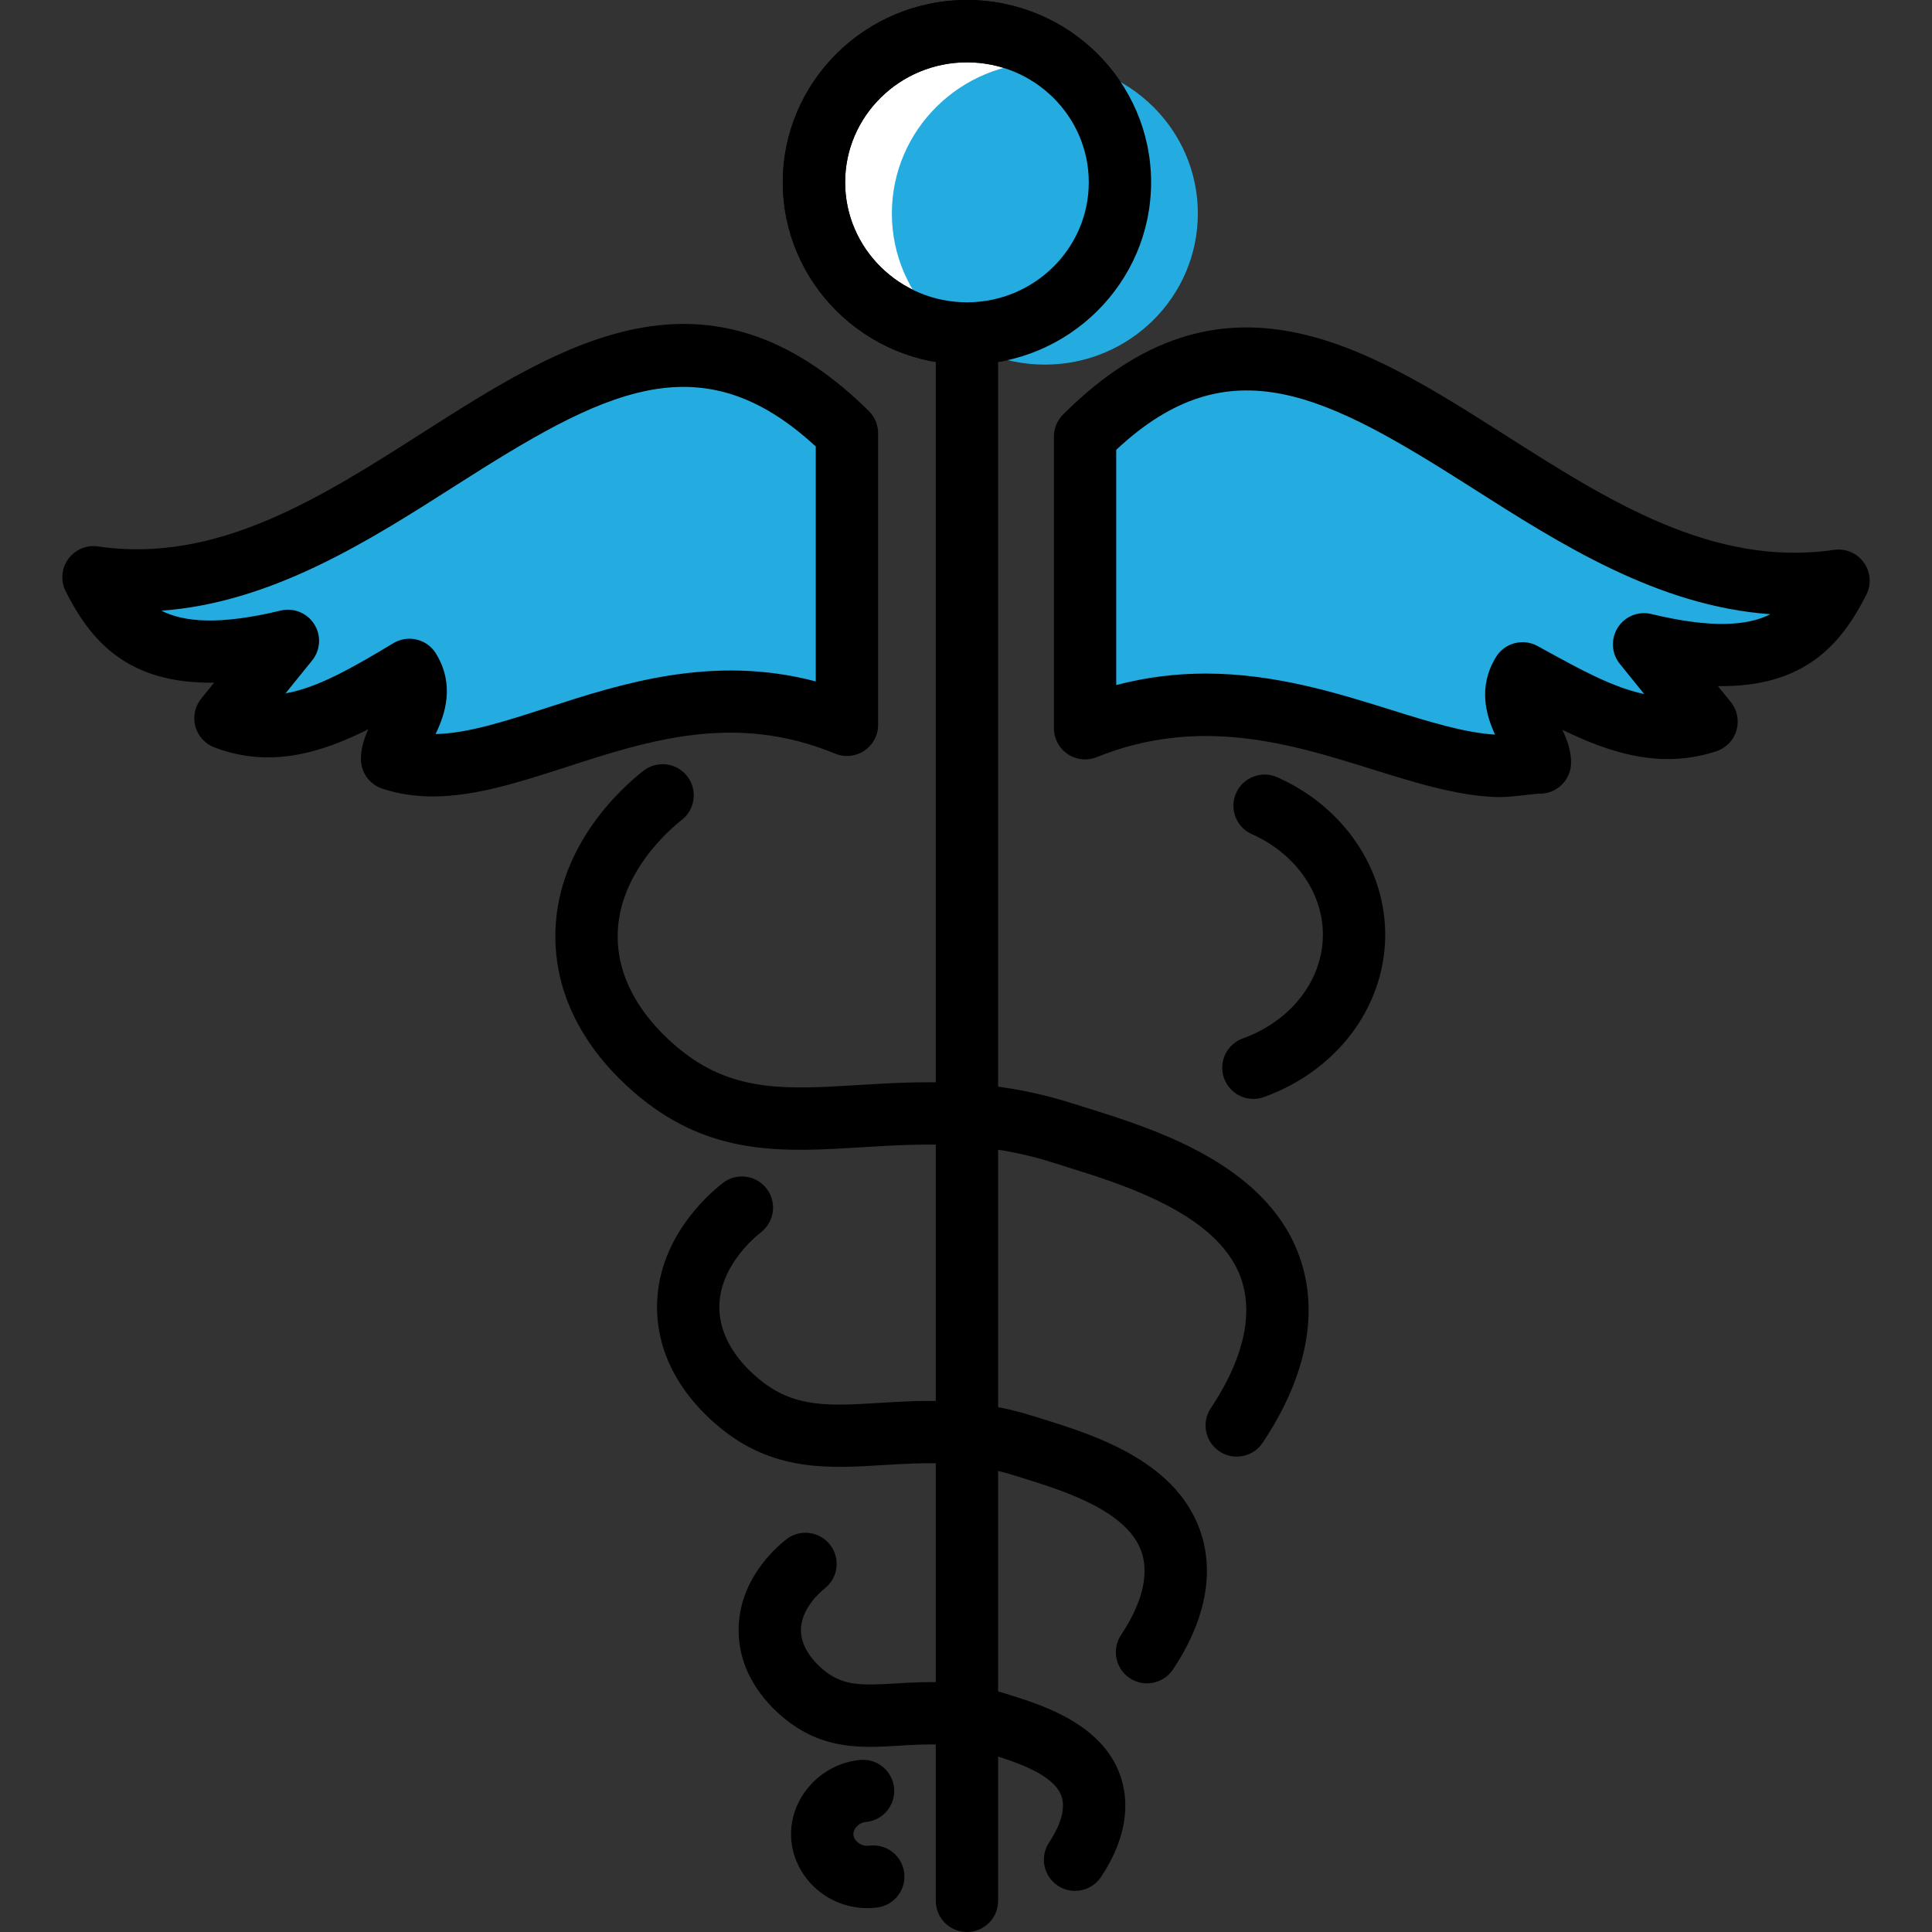 <?xml version="1.0"?>
<svg xmlns="http://www.w3.org/2000/svg" id="Layer_1" enable-background="new 0 0 124 124" height="512px" viewBox="0 0 124 124" width="512px" class=""><rect x="0" y="0" width="124" height="124" fill="#333333" stroke="none"/><g><path d="m96.161 49.161c-6.908-.22-15.599-6.825-26.519-2.422v-18.715c16.045-16.073 28.747 12.109 48.358 9.247-1.337 2.642-3.343 6.284-12.48 4.082l4.011 4.963c-4.011 1.321-7.8-.899-11.811-3.101-1.337 2.202 1.114 4.183 1.114 5.725-.668 0-1.782.221-2.673.221z" fill="#6dc9f7" data-original="#6DC9F7" class="" data-old_color="#6dc9f7" style="fill:#24ACE1"/><path d="m96.161 51.161c-.021 0-.042 0-.064-.001-2.568-.082-5.221-.91-8.029-1.787-5.18-1.618-11.051-3.452-17.678-.779-.616.248-1.316.175-1.867-.197s-.881-.993-.881-1.658v-18.715c0-.53.21-1.038.584-1.413 10.231-10.247 19.478-4.357 28.42 1.338 6.542 4.167 13.307 8.478 21.064 7.343.739-.107 1.477.205 1.913.811s.498 1.405.161 2.071c-1.605 3.171-3.953 5.942-9.525 5.862l.828 1.024c.413.511.548 1.192.363 1.823-.186.63-.669 1.129-1.293 1.334-3.518 1.158-6.764.146-9.881-1.377.303.634.559 1.33.559 2.101 0 1.104-.896 2-2 2-.194 0-.563.043-.92.085-.544.063-1.16.135-1.754.135zm-18.78-7.93c4.442 0 8.424 1.244 11.879 2.323 2.429.759 4.729 1.477 6.695 1.595-.595-1.301-1.096-3.076.056-4.972.556-.916 1.736-1.228 2.672-.715l.447.246c2.297 1.264 4.395 2.417 6.398 2.836l-1.563-1.934c-.539-.667-.593-1.602-.135-2.326s1.321-1.079 2.159-.875c3.924.946 6.199.743 7.64.012-7.22-.511-13.487-4.503-19.131-8.099-9.35-5.955-15.54-9.299-22.856-2.452v15.098c1.987-.524 3.903-.737 5.739-.737z" fill="#303053" data-original="#303053" class="" data-old_color="#303053" style="fill:#000000"/><path d="m25.165 48.72c0-1.541 2.451-3.523 1.114-5.725-4.011 2.422-7.8 4.642-11.811 3.101l4.011-4.963c-9.136 2.202-11.142-1.44-12.479-4.082 19.388 2.862 32.09-25.32 48.358-9.247v18.715c-12.256-5.065-21.839 4.623-29.193 2.201z" fill="#6dc9f7" data-original="#6DC9F7" class="" data-old_color="#6dc9f7" style="fill:#24ACE1"/><path d="m27.775 51.117c-1.095 0-2.172-.147-3.235-.497-.82-.27-1.375-1.036-1.375-1.899 0-.698.21-1.335.475-1.919-3.054 1.543-6.362 2.519-9.889 1.163-.597-.229-1.048-.731-1.214-1.349s-.026-1.278.376-1.776l.828-1.024c-5.573.078-7.92-2.69-9.525-5.862-.337-.667-.275-1.466.162-2.072s1.175-.921 1.915-.809c7.631 1.126 14.332-3.154 20.817-7.292 8.981-5.732 18.269-11.66 28.655-1.399.38.376.594.888.594 1.423v18.715c0 .667-.333 1.291-.888 1.663-.555.371-1.259.44-1.875.186-6.408-2.649-11.94-.859-17.288.874-2.957.955-5.796 1.874-8.533 1.874zm-1.498-10.122c.676 0 1.335.343 1.711.962 1.207 1.987.599 3.841-.03 5.156 2.063-.042 4.458-.817 7.116-1.678 4.812-1.558 10.658-3.451 17.284-1.7v-15.077c-7.455-6.884-13.688-3.51-23.098 2.494-5.586 3.565-11.788 7.522-18.896 8.045 1.44.733 3.715.939 7.646-.009.835-.202 1.701.151 2.159.875s.404 1.66-.135 2.326l-1.708 2.112c2.014-.351 4.209-1.584 6.918-3.219.325-.194.681-.287 1.033-.287z" fill="#303053" data-original="#303053" class="" data-old_color="#303053" style="fill:#000000"/><ellipse cx="62.061" cy="11.701" fill="#fff" rx="9.819" ry="9.701" data-original="#FFF"/><path d="m62.061 23.403c-6.517 0-11.819-5.25-11.819-11.702s5.302-11.701 11.819-11.701 11.819 5.249 11.819 11.701-5.302 11.702-11.819 11.702zm0-19.403c-4.312 0-7.819 3.455-7.819 7.701s3.508 7.702 7.819 7.702 7.819-3.455 7.819-7.702-3.507-7.701-7.819-7.701z" fill="#303053" data-original="#303053" class="" data-old_color="#303053" style="fill:#000000"/><ellipse cx="67.061" cy="13.701" fill="#ffa35f" rx="9.819" ry="9.701" data-original="#FFA35F" class="active-path" data-old_color="#ffa35f" style="fill:#24ACE1"/><g fill="#303053"><path d="m62.061 23.403c-6.517 0-11.819-5.25-11.819-11.702s5.302-11.701 11.819-11.701 11.819 5.249 11.819 11.701-5.302 11.702-11.819 11.702zm0-19.403c-4.312 0-7.819 3.455-7.819 7.701s3.508 7.702 7.819 7.702 7.819-3.455 7.819-7.702-3.507-7.701-7.819-7.701z" data-original="#000000" class="" style="fill:#000000"/><path d="m62.061 124c-1.104 0-2-.896-2-2v-99.959c0-1.104.896-2 2-2s2 .896 2 2v99.959c0 1.104-.895 2-2 2z" data-original="#000000" class="" style="fill:#000000"/><path d="m79.374 93.489c-.382 0-.768-.109-1.109-.337-.918-.613-1.166-1.855-.552-2.774 1.388-2.078 2.868-5.159 2.034-8.034-1.252-4.317-7.496-6.266-11.227-7.43l-.88-.277c-4.623-1.473-8.548-1.233-12.345-1.002-4.788.294-9.312.569-13.796-2.874-2.144-1.646-5.756-5.193-5.854-10.458-.11-5.876 4.299-9.778 5.653-10.833.872-.679 2.128-.523 2.807.347.679.871.524 2.128-.347 2.807-.701.546-4.191 3.48-4.114 7.604.067 3.589 2.718 6.152 4.292 7.36 3.297 2.532 6.747 2.321 11.116 2.054 3.968-.242 8.468-.517 13.804 1.184l.856.269c4.498 1.403 12.026 3.752 13.877 10.134.999 3.445.118 7.377-2.549 11.37-.387.578-1.021.89-1.666.89z" data-original="#000000" class="" style="fill:#000000"/><path d="m73.615 108.042c-.382 0-.768-.109-1.109-.337-.918-.614-1.165-1.856-.552-2.774.91-1.362 1.885-3.365 1.359-5.177-.795-2.742-5.012-4.058-7.531-4.844l-.624-.196c-3.158-1.007-5.872-.841-8.496-.68-3.339.204-6.79.415-10.129-2.149-1.598-1.228-4.287-3.876-4.361-7.835-.083-4.42 3.206-7.332 4.216-8.119.871-.68 2.129-.523 2.807.348.679.871.523 2.127-.348 2.807-.455.355-2.725 2.26-2.676 4.891.042 2.284 1.771 3.948 2.798 4.737 2.152 1.653 4.375 1.517 7.449 1.329 2.852-.173 6.085-.372 9.955.862l.601.188c3.287 1.025 8.788 2.742 10.182 7.548.755 2.604.107 5.548-1.875 8.514-.387.574-1.021.887-1.666.887z" data-original="#000000" class="" style="fill:#000000"/><path d="m68.996 121.36c-.382 0-.768-.109-1.109-.337-.918-.614-1.165-1.855-.551-2.774.431-.645 1.11-1.877.817-2.886-.429-1.48-3.02-2.288-4.568-2.771l-.418-.131c-1.981-.632-3.723-.526-5.409-.422-2.343.143-4.767.291-7.188-1.567-1.157-.888-3.109-2.813-3.163-5.732-.061-3.253 2.329-5.371 3.063-5.943.872-.678 2.127-.523 2.807.35.679.871.522 2.128-.35 2.807-.158.124-1.549 1.249-1.521 2.712.024 1.289 1.126 2.271 1.599 2.633 1.18.905 2.357.877 4.508.748 1.86-.113 4.174-.255 6.868.604l.395.124c2.164.675 6.191 1.932 7.219 5.476.559 1.929.098 4.08-1.334 6.223-.386.574-1.02.886-1.665.886z" data-original="#000000" class="" style="fill:#000000"/><path d="m80.446 70.53c-.818 0-1.586-.506-1.881-1.321-.375-1.039.162-2.185 1.201-2.561 3.072-1.11 5.089-3.686 5.139-6.562.047-2.727-1.74-5.296-4.553-6.545-1.01-.448-1.465-1.63-1.017-2.64.449-1.009 1.632-1.462 2.64-1.017 4.284 1.902 7.003 5.933 6.929 10.271-.079 4.55-3.132 8.575-7.778 10.254-.225.082-.455.121-.68.121z" data-original="#000000" class="" style="fill:#000000"/><path d="m55.668 122.469c-1.149 0-2.276-.401-3.169-1.142-1.023-.85-1.65-2.075-1.721-3.361-.138-2.513 1.847-4.761 4.423-5.01 1.095-.106 2.077.699 2.183 1.798s-.699 2.077-1.798 2.183c-.503.049-.833.466-.813.81.01.179.112.361.282.502.12.1.376.257.733.211 1.098-.143 2.1.627 2.244 1.722s-.627 2.1-1.722 2.244c-.214.03-.429.043-.642.043z" data-original="#000000" class="" style="fill:#000000"/></g></g> </svg>
